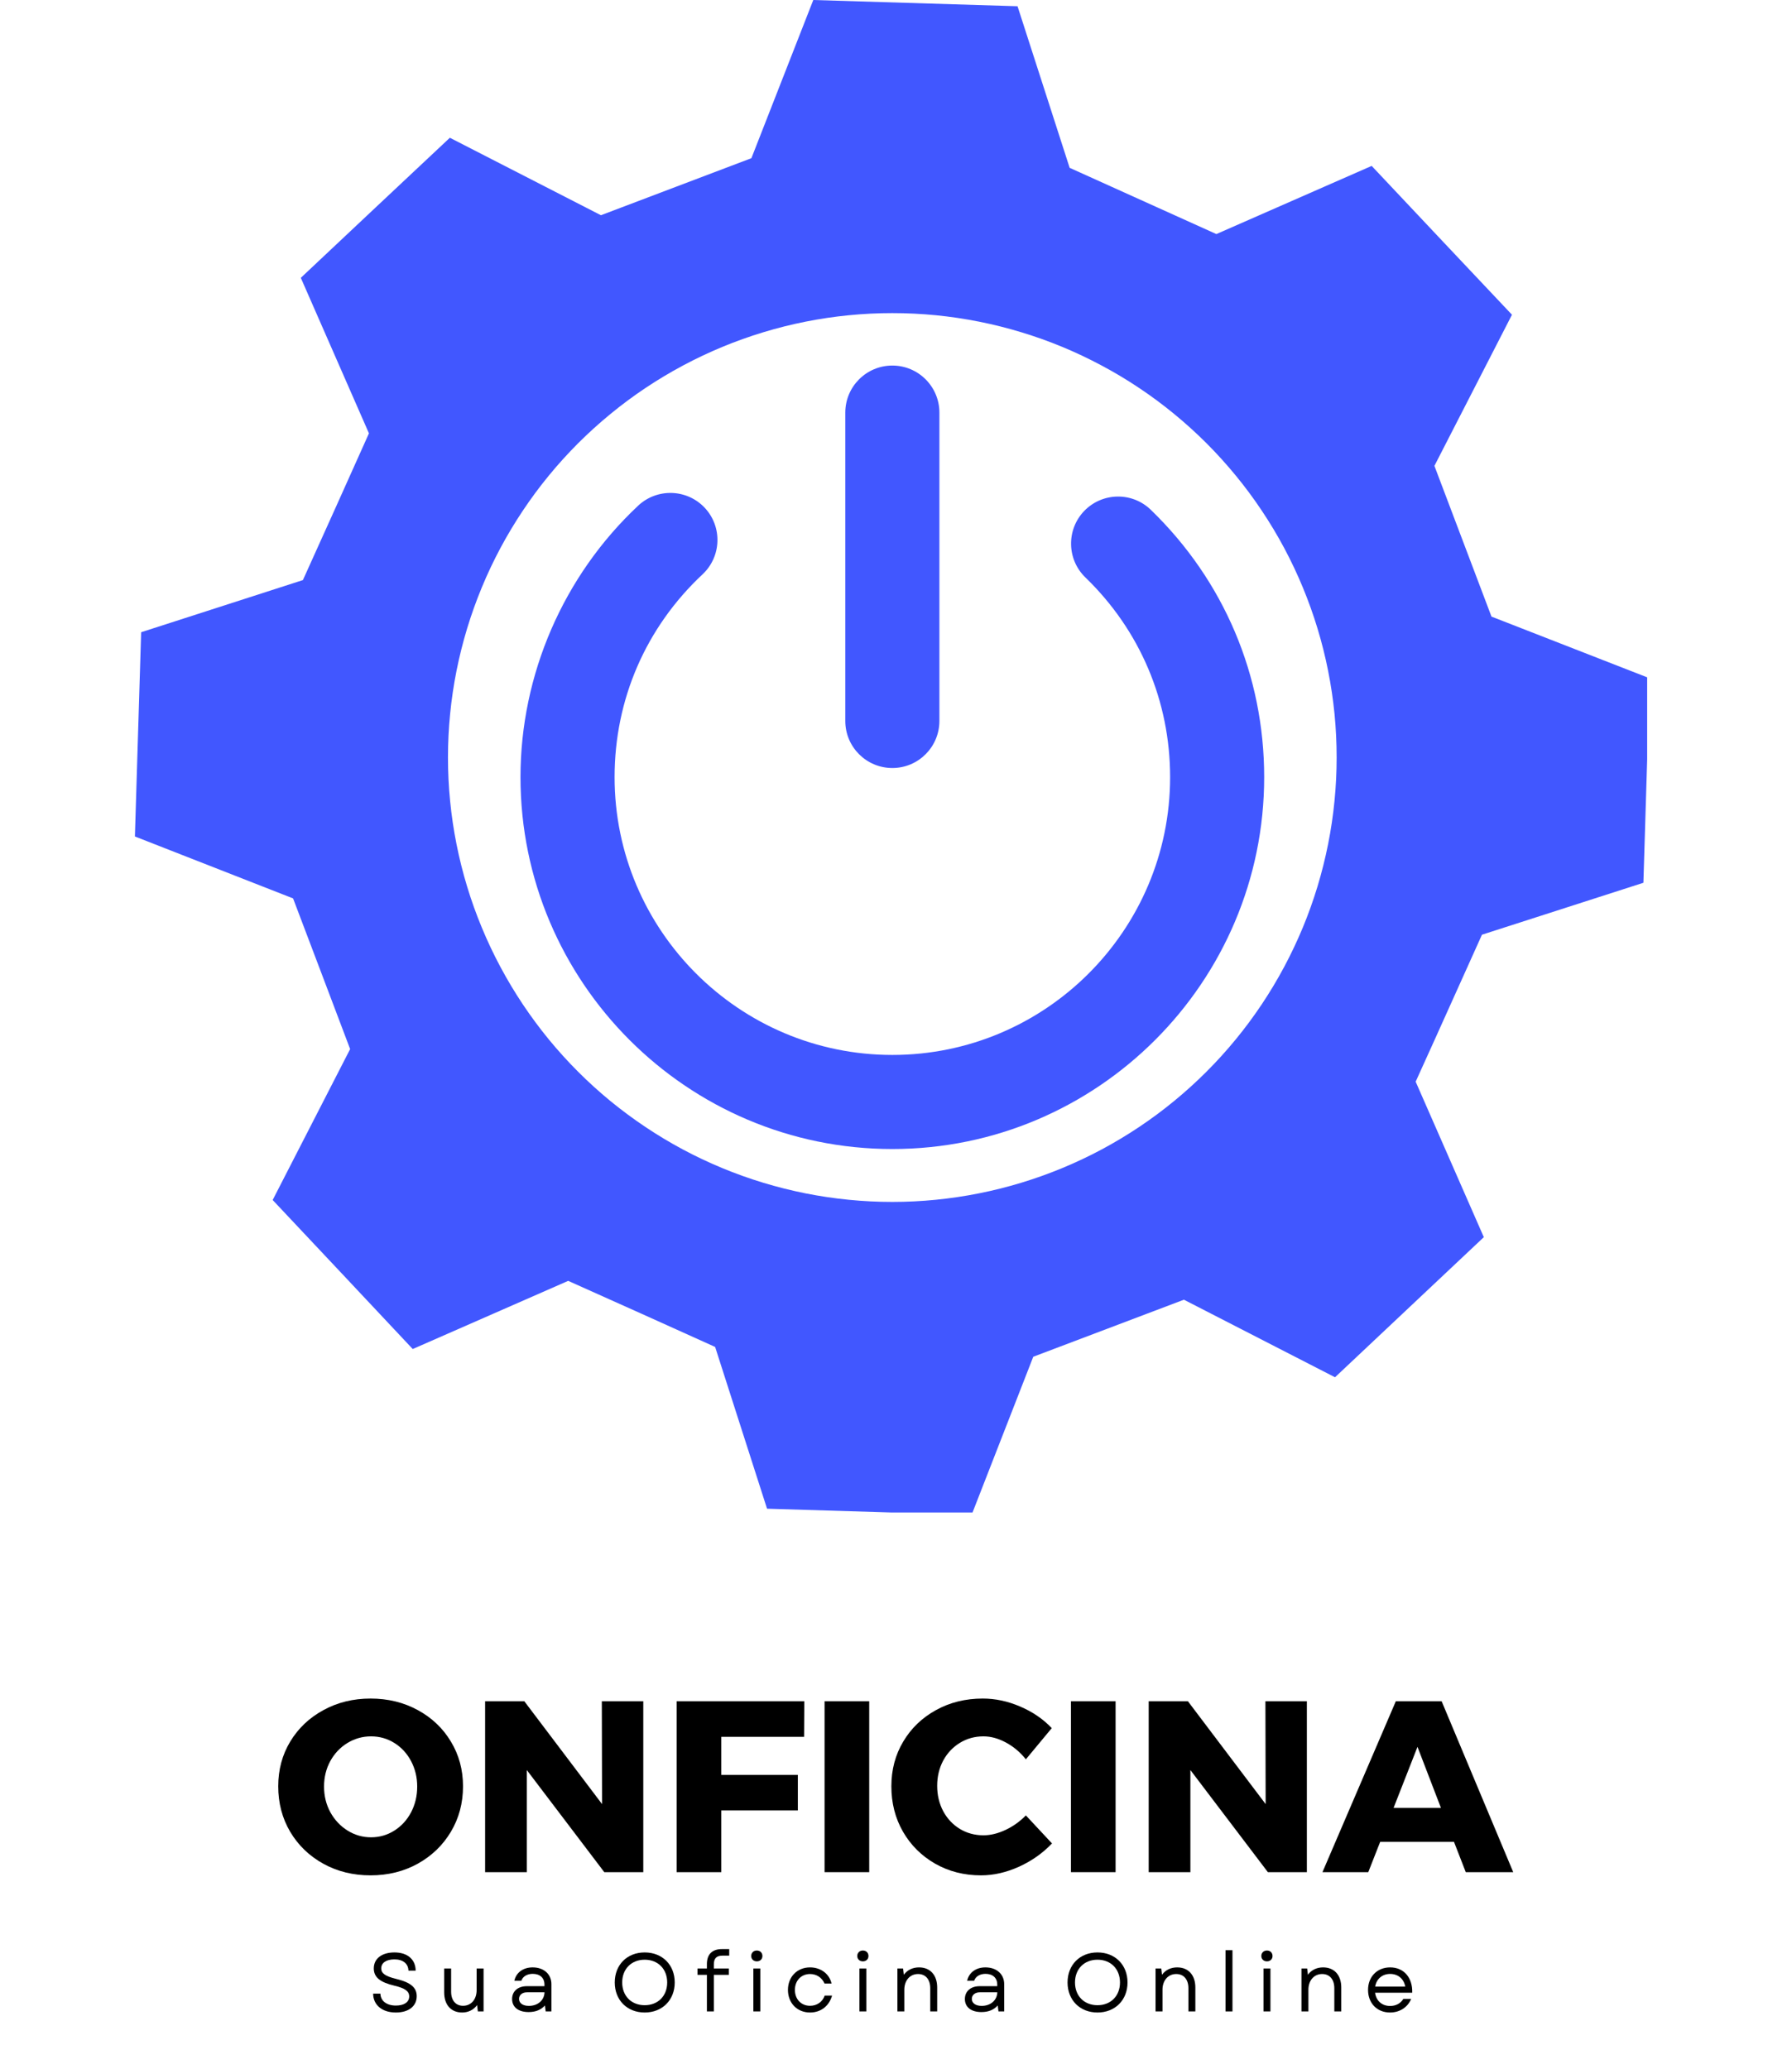 <svg xmlns="http://www.w3.org/2000/svg" xmlns:xlink="http://www.w3.org/1999/xlink" width="317" zoomAndPan="magnify" viewBox="0 0 237.75 274.5" height="366" preserveAspectRatio="xMidYMid meet" version="1.0"><defs><g/><clipPath id="ab00aa8884"><path d="M 17.898 0 L 218.535 0 L 218.535 200.633 L 17.898 200.633 Z M 17.898 0 " clip-rule="nonzero"/></clipPath><clipPath id="0bab1785d7"><path d="M 69 65 L 167.766 65 L 167.766 152.555 L 69 152.555 Z M 69 65 " clip-rule="nonzero"/></clipPath><clipPath id="1a5176fcca"><path d="M 112 48.492 L 125 48.492 L 125 102 L 112 102 Z M 112 48.492 " clip-rule="nonzero"/></clipPath></defs><g clip-path="url(#ab00aa8884)"><path fill="#4157ff" d="M 218.035 117.102 C 218.449 103.547 218.449 103.523 218.863 89.977 L 197.879 81.793 C 194.852 73.801 193.336 69.789 190.309 61.797 L 200.598 41.75 C 191.305 31.906 191.277 31.883 181.984 22.008 L 161.379 31.051 L 141.914 22.262 L 135 0.828 L 107.902 0 L 99.691 20.984 C 91.727 24.012 87.688 25.523 79.727 28.551 L 59.684 18.273 C 49.809 27.539 49.781 27.57 39.91 36.855 L 48.949 57.484 C 45.469 65.254 43.699 69.184 40.188 76.949 L 18.727 83.867 C 18.312 97.414 18.312 97.438 17.898 110.961 L 38.883 119.176 C 41.91 127.137 43.426 131.172 46.453 139.164 L 36.176 159.184 C 45.469 169.055 45.492 169.086 54.758 178.953 L 75.383 169.91 C 83.184 173.398 87.109 175.164 94.879 178.676 L 101.766 200.133 L 128.902 200.961 L 137.086 179.977 C 145.078 176.949 149.082 175.438 157.074 172.41 L 177.121 182.699 L 196.863 164.113 L 187.82 143.488 C 191.355 135.719 193.105 131.762 196.617 123.992 Z M 118.383 159.438 C 116.449 159.438 114.523 159.344 112.602 159.152 C 110.68 158.965 108.773 158.68 106.879 158.305 C 104.988 157.926 103.117 157.457 101.27 156.898 C 99.422 156.336 97.605 155.688 95.824 154.949 C 94.039 154.211 92.297 153.387 90.594 152.477 C 88.891 151.566 87.238 150.574 85.633 149.5 C 84.027 148.426 82.477 147.277 80.984 146.055 C 79.492 144.828 78.062 143.535 76.699 142.168 C 75.332 140.805 74.039 139.375 72.812 137.883 C 71.59 136.391 70.441 134.84 69.367 133.234 C 68.297 131.629 67.305 129.977 66.395 128.273 C 65.484 126.57 64.66 124.828 63.922 123.043 C 63.184 121.262 62.531 119.445 61.973 117.598 C 61.41 115.75 60.945 113.879 60.566 111.984 C 60.191 110.09 59.906 108.184 59.719 106.262 C 59.527 104.34 59.434 102.414 59.434 100.484 C 59.434 98.555 59.527 96.629 59.719 94.707 C 59.906 92.785 60.191 90.879 60.566 88.984 C 60.945 87.09 61.414 85.219 61.973 83.371 C 62.535 81.523 63.184 79.711 63.922 77.926 C 64.66 76.141 65.484 74.398 66.395 72.695 C 67.305 70.992 68.297 69.34 69.371 67.734 C 70.441 66.129 71.59 64.578 72.816 63.086 C 74.039 61.594 75.336 60.168 76.699 58.801 C 78.066 57.438 79.496 56.141 80.988 54.918 C 82.48 53.691 84.027 52.543 85.633 51.469 C 87.238 50.398 88.895 49.406 90.598 48.496 C 92.297 47.586 94.043 46.762 95.824 46.023 C 97.609 45.285 99.426 44.633 101.273 44.074 C 103.121 43.512 104.992 43.043 106.883 42.668 C 108.777 42.289 110.684 42.008 112.605 41.82 C 114.527 41.629 116.453 41.535 118.383 41.535 C 120.316 41.535 122.242 41.629 124.164 41.816 C 126.082 42.008 127.992 42.289 129.887 42.668 C 131.777 43.043 133.648 43.512 135.496 44.074 C 137.344 44.633 139.16 45.281 140.945 46.02 C 142.727 46.758 144.469 47.586 146.172 48.496 C 147.875 49.402 149.531 50.395 151.137 51.469 C 152.742 52.539 154.289 53.688 155.781 54.914 C 157.273 56.137 158.703 57.434 160.07 58.797 C 161.434 60.164 162.73 61.594 163.953 63.086 C 165.18 64.578 166.328 66.125 167.398 67.73 C 168.473 69.336 169.465 70.992 170.375 72.691 C 171.285 74.395 172.109 76.141 172.848 77.922 C 173.586 79.707 174.238 81.523 174.797 83.367 C 175.359 85.215 175.828 87.086 176.203 88.98 C 176.582 90.875 176.863 92.781 177.055 94.703 C 177.242 96.625 177.336 98.551 177.336 100.48 C 177.336 102.41 177.242 104.336 177.051 106.258 C 176.863 108.18 176.578 110.09 176.203 111.98 C 175.824 113.875 175.355 115.746 174.797 117.594 C 174.234 119.441 173.586 121.258 172.848 123.039 C 172.105 124.824 171.281 126.566 170.371 128.27 C 169.461 129.973 168.469 131.625 167.398 133.23 C 166.324 134.836 165.176 136.387 163.949 137.879 C 162.727 139.371 161.43 140.801 160.066 142.164 C 158.699 143.531 157.27 144.824 155.777 146.051 C 154.285 147.277 152.738 148.426 151.133 149.496 C 149.527 150.57 147.871 151.562 146.172 152.473 C 144.469 153.383 142.723 154.207 140.941 154.945 C 139.156 155.684 137.34 156.336 135.492 156.895 C 133.645 157.457 131.777 157.926 129.883 158.301 C 127.988 158.68 126.082 158.961 124.16 159.152 C 122.238 159.344 120.312 159.438 118.383 159.438 Z M 118.383 159.438 " fill-opacity="1" fill-rule="nonzero"/></g><g clip-path="url(#0bab1785d7)"><path fill="#4157ff" d="M 118.391 152.422 C 91.188 152.422 69.055 130.289 69.055 103.09 C 69.055 89.492 74.75 76.367 84.676 67.07 C 87.199 64.719 91.145 64.852 93.504 67.363 C 95.855 69.879 95.727 73.828 93.211 76.184 C 85.684 83.23 81.539 92.785 81.539 103.09 C 81.539 123.41 98.066 139.941 118.391 139.941 C 138.711 139.941 155.242 123.41 155.242 103.09 C 155.242 93.016 151.25 83.605 144 76.598 C 141.527 74.203 141.461 70.25 143.855 67.77 C 146.25 65.301 150.199 65.223 152.68 67.625 C 162.379 77.008 167.723 89.605 167.723 103.09 C 167.723 130.289 145.594 152.422 118.391 152.422 Z M 118.391 152.422 " fill-opacity="1" fill-rule="nonzero"/></g><g clip-path="url(#1a5176fcca)"><path fill="#4157ff" d="M 118.391 101.879 C 114.941 101.879 112.148 99.086 112.148 95.641 L 112.148 54.734 C 112.148 51.289 114.941 48.492 118.391 48.492 C 121.84 48.492 124.633 51.289 124.633 54.734 L 124.633 95.641 C 124.629 99.086 121.84 101.879 118.391 101.879 Z M 118.391 101.879 " fill-opacity="1" fill-rule="nonzero"/></g><g fill="#000000" fill-opacity="1"><g transform="translate(36.163, 248.349)"><g><path d="M 13 -23.031 C 15.312 -23.031 17.398 -22.52 19.266 -21.5 C 21.129 -20.488 22.594 -19.098 23.656 -17.328 C 24.727 -15.566 25.266 -13.586 25.266 -11.391 C 25.266 -9.16 24.727 -7.148 23.656 -5.359 C 22.594 -3.578 21.129 -2.164 19.266 -1.125 C 17.398 -0.094 15.312 0.422 13 0.422 C 10.695 0.422 8.613 -0.086 6.75 -1.109 C 4.883 -2.141 3.414 -3.551 2.344 -5.344 C 1.281 -7.145 0.75 -9.16 0.75 -11.391 C 0.75 -13.586 1.281 -15.566 2.344 -17.328 C 3.414 -19.098 4.883 -20.488 6.75 -21.5 C 8.613 -22.52 10.695 -23.031 13 -23.031 Z M 13.062 -18.016 C 11.945 -18.016 10.906 -17.723 9.938 -17.141 C 8.977 -16.555 8.219 -15.754 7.656 -14.734 C 7.102 -13.711 6.828 -12.586 6.828 -11.359 C 6.828 -10.109 7.109 -8.969 7.672 -7.938 C 8.242 -6.914 9.004 -6.109 9.953 -5.516 C 10.91 -4.922 11.945 -4.625 13.062 -4.625 C 14.188 -4.625 15.219 -4.922 16.156 -5.516 C 17.094 -6.109 17.832 -6.914 18.375 -7.938 C 18.914 -8.969 19.188 -10.109 19.188 -11.359 C 19.188 -12.586 18.914 -13.711 18.375 -14.734 C 17.832 -15.754 17.094 -16.555 16.156 -17.141 C 15.219 -17.723 14.188 -18.016 13.062 -18.016 Z M 13.062 -18.016 "/></g></g></g><g fill="#000000" fill-opacity="1"><g transform="translate(62.158, 248.349)"><g><path d="M 17.719 -9.031 L 17.688 -22.672 L 23.188 -22.672 L 23.188 0 L 18.016 0 L 7.734 -13.547 L 7.734 0 L 2.203 0 L 2.203 -22.672 L 7.406 -22.672 Z M 17.719 -9.031 "/></g></g></g><g fill="#000000" fill-opacity="1"><g transform="translate(87.571, 248.349)"><g><path d="M 2.203 0 L 2.203 -22.672 L 19.141 -22.672 L 19.109 -17.953 L 8.125 -17.953 L 8.125 -12.906 L 18.281 -12.906 L 18.281 -8.188 L 8.125 -8.188 L 8.125 0 Z M 2.203 0 "/></g></g></g><g fill="#000000" fill-opacity="1"><g transform="translate(107.196, 248.349)"><g><path d="M 2.203 0 L 2.203 -22.672 L 8.125 -22.672 L 8.125 0 Z M 2.203 0 "/></g></g></g><g fill="#000000" fill-opacity="1"><g transform="translate(117.51, 248.349)"><g><path d="M 18.594 -14.969 C 17.863 -15.895 16.988 -16.633 15.969 -17.188 C 14.957 -17.738 13.957 -18.016 12.969 -18.016 C 11.82 -18.016 10.781 -17.727 9.844 -17.156 C 8.906 -16.582 8.164 -15.797 7.625 -14.797 C 7.094 -13.797 6.828 -12.68 6.828 -11.453 C 6.828 -10.223 7.094 -9.102 7.625 -8.094 C 8.164 -7.094 8.906 -6.305 9.844 -5.734 C 10.781 -5.172 11.82 -4.891 12.969 -4.891 C 13.895 -4.891 14.863 -5.125 15.875 -5.594 C 16.895 -6.07 17.801 -6.719 18.594 -7.531 L 22.062 -3.812 C 20.832 -2.52 19.367 -1.488 17.672 -0.719 C 15.984 0.039 14.305 0.422 12.641 0.422 C 10.398 0.422 8.375 -0.094 6.562 -1.125 C 4.75 -2.164 3.328 -3.578 2.297 -5.359 C 1.266 -7.148 0.75 -9.16 0.75 -11.391 C 0.75 -13.586 1.273 -15.566 2.328 -17.328 C 3.379 -19.098 4.828 -20.488 6.672 -21.5 C 8.516 -22.52 10.582 -23.031 12.875 -23.031 C 14.551 -23.031 16.207 -22.676 17.844 -21.969 C 19.488 -21.27 20.883 -20.316 22.031 -19.109 Z M 18.594 -14.969 "/></g></g></g><g fill="#000000" fill-opacity="1"><g transform="translate(139.884, 248.349)"><g><path d="M 2.203 0 L 2.203 -22.672 L 8.125 -22.672 L 8.125 0 Z M 2.203 0 "/></g></g></g><g fill="#000000" fill-opacity="1"><g transform="translate(150.198, 248.349)"><g><path d="M 17.719 -9.031 L 17.688 -22.672 L 23.188 -22.672 L 23.188 0 L 18.016 0 L 7.734 -13.547 L 7.734 0 L 2.203 0 L 2.203 -22.672 L 7.406 -22.672 Z M 17.719 -9.031 "/></g></g></g><g fill="#000000" fill-opacity="1"><g transform="translate(175.61, 248.349)"><g><path d="M 25.156 0 L 18.859 0 L 17.297 -4.016 L 7.5 -4.016 L 5.922 0 L -0.156 0 L 9.578 -22.672 L 15.656 -22.672 Z M 12.453 -16.625 L 9.281 -8.531 L 15.562 -8.531 Z M 12.453 -16.625 "/></g></g></g><g fill="#000000" fill-opacity="1"><g transform="translate(48.846, 266.82)"><g><path d="M 3.676 0.145 C 5.355 0.145 6.441 -0.68 6.441 -2.02 C 6.441 -3.148 5.684 -3.832 3.719 -4.312 C 2.227 -4.676 1.734 -5.07 1.734 -5.707 C 1.734 -6.441 2.391 -6.902 3.488 -6.902 C 4.621 -6.902 5.324 -6.332 5.344 -5.41 L 6.301 -5.41 C 6.289 -6.902 5.215 -7.824 3.488 -7.824 C 1.812 -7.824 0.746 -7.004 0.746 -5.707 C 0.746 -4.523 1.59 -3.863 3.48 -3.414 C 4.863 -3.082 5.445 -2.699 5.445 -1.988 C 5.445 -1.23 4.762 -0.777 3.676 -0.777 C 2.48 -0.777 1.645 -1.371 1.625 -2.359 L 0.66 -2.359 C 0.668 -0.855 1.844 0.145 3.676 0.145 Z M 3.676 0.145 "/></g></g></g><g fill="#000000" fill-opacity="1"><g transform="translate(58.02, 266.82)"><g><path d="M 3.293 0.145 C 4.051 0.145 4.785 -0.164 5.277 -0.836 L 5.379 0 L 6.137 0 L 6.137 -5.695 L 5.215 -5.695 L 5.215 -2.82 C 5.215 -1.582 4.477 -0.746 3.414 -0.746 C 2.438 -0.746 1.832 -1.469 1.832 -2.613 L 1.832 -5.695 L 0.91 -5.695 L 0.91 -2.523 C 0.91 -0.898 1.801 0.145 3.293 0.145 Z M 3.293 0.145 "/></g></g></g><g fill="#000000" fill-opacity="1"><g transform="translate(67.25, 266.82)"><g><path d="M 2.887 0.086 C 3.809 0.086 4.531 -0.207 5.047 -0.789 L 5.148 0 L 5.906 0 L 5.906 -3.621 C 5.906 -4.938 4.906 -5.84 3.414 -5.84 C 2.172 -5.84 1.238 -5.168 0.988 -4.07 L 1.922 -4.07 C 2.105 -4.633 2.688 -4.984 3.426 -4.984 C 4.391 -4.984 4.984 -4.445 4.984 -3.555 L 4.984 -3.348 L 2.656 -3.348 C 1.469 -3.348 0.691 -2.68 0.691 -1.645 C 0.691 -0.57 1.516 0.086 2.887 0.086 Z M 1.613 -1.656 C 1.613 -2.195 2.051 -2.535 2.688 -2.535 L 4.992 -2.535 C 4.961 -1.48 4.105 -0.734 2.918 -0.734 C 2.117 -0.734 1.613 -1.098 1.613 -1.656 Z M 1.613 -1.656 "/></g></g></g><g fill="#000000" fill-opacity="1"><g transform="translate(76.128, 266.82)"><g/></g></g><g fill="#000000" fill-opacity="1"><g transform="translate(80.924, 266.82)"><g><path d="M 4.609 0.145 C 6.945 0.145 8.594 -1.504 8.594 -3.84 C 8.594 -6.18 6.945 -7.824 4.609 -7.824 C 2.273 -7.824 0.637 -6.18 0.637 -3.84 C 0.637 -1.504 2.273 0.145 4.609 0.145 Z M 1.625 -3.84 C 1.625 -5.629 2.844 -6.859 4.609 -6.859 C 6.375 -6.859 7.594 -5.629 7.594 -3.84 C 7.594 -2.051 6.375 -0.824 4.609 -0.824 C 2.844 -0.824 1.625 -2.051 1.625 -3.84 Z M 1.625 -3.84 "/></g></g></g><g fill="#000000" fill-opacity="1"><g transform="translate(92.216, 266.82)"><g><path d="M 1.57 -6.277 L 1.57 -5.695 L 0.328 -5.695 L 0.328 -4.852 L 1.57 -4.852 L 1.57 0 L 2.492 0 L 2.492 -4.852 L 4.477 -4.852 L 4.477 -5.695 L 2.492 -5.695 L 2.492 -6.223 C 2.492 -7.047 2.844 -7.398 3.645 -7.398 L 4.531 -7.398 L 4.531 -8.266 L 3.555 -8.266 C 2.273 -8.266 1.57 -7.574 1.57 -6.277 Z M 1.57 -6.277 "/></g></g></g><g fill="#000000" fill-opacity="1"><g transform="translate(98.932, 266.82)"><g><path d="M 1.02 0 L 1.941 0 L 1.941 -5.695 L 1.02 -5.695 Z M 0.734 -7.352 C 0.734 -6.945 1.031 -6.641 1.48 -6.641 C 1.93 -6.641 2.219 -6.945 2.219 -7.352 C 2.219 -7.77 1.93 -8.078 1.48 -8.078 C 1.031 -8.078 0.734 -7.77 0.734 -7.352 Z M 0.734 -7.352 "/></g></g></g><g fill="#000000" fill-opacity="1"><g transform="translate(103.97, 266.82)"><g><path d="M 3.5 0.145 C 4.93 0.145 6.035 -0.715 6.422 -2.098 L 5.445 -2.098 C 5.16 -1.273 4.422 -0.746 3.5 -0.746 C 2.328 -0.746 1.492 -1.613 1.492 -2.852 C 1.492 -4.082 2.328 -4.961 3.5 -4.961 C 4.367 -4.961 5.082 -4.488 5.422 -3.699 L 6.355 -3.699 C 6.07 -4.984 4.918 -5.84 3.5 -5.84 C 1.789 -5.84 0.57 -4.586 0.57 -2.852 C 0.57 -1.109 1.789 0.145 3.5 0.145 Z M 3.5 0.145 "/></g></g></g><g fill="#000000" fill-opacity="1"><g transform="translate(113.002, 266.82)"><g><path d="M 1.02 0 L 1.941 0 L 1.941 -5.695 L 1.02 -5.695 Z M 0.734 -7.352 C 0.734 -6.945 1.031 -6.641 1.48 -6.641 C 1.93 -6.641 2.219 -6.945 2.219 -7.352 C 2.219 -7.77 1.93 -8.078 1.48 -8.078 C 1.031 -8.078 0.734 -7.77 0.734 -7.352 Z M 0.734 -7.352 "/></g></g></g><g fill="#000000" fill-opacity="1"><g transform="translate(118.039, 266.82)"><g><path d="M 1.02 0 L 1.941 0 L 1.941 -2.875 C 1.941 -4.125 2.699 -4.961 3.766 -4.961 C 4.762 -4.961 5.379 -4.238 5.379 -3.082 L 5.379 0 L 6.301 0 L 6.301 -3.172 C 6.301 -4.797 5.398 -5.84 3.887 -5.84 C 3.117 -5.84 2.371 -5.543 1.875 -4.863 L 1.777 -5.695 L 1.02 -5.695 Z M 1.02 0 "/></g></g></g><g fill="#000000" fill-opacity="1"><g transform="translate(127.323, 266.82)"><g><path d="M 2.887 0.086 C 3.809 0.086 4.531 -0.207 5.047 -0.789 L 5.148 0 L 5.906 0 L 5.906 -3.621 C 5.906 -4.938 4.906 -5.84 3.414 -5.84 C 2.172 -5.84 1.238 -5.168 0.988 -4.07 L 1.922 -4.07 C 2.105 -4.633 2.688 -4.984 3.426 -4.984 C 4.391 -4.984 4.984 -4.445 4.984 -3.555 L 4.984 -3.348 L 2.656 -3.348 C 1.469 -3.348 0.691 -2.68 0.691 -1.645 C 0.691 -0.57 1.516 0.086 2.887 0.086 Z M 1.613 -1.656 C 1.613 -2.195 2.051 -2.535 2.688 -2.535 L 4.992 -2.535 C 4.961 -1.48 4.105 -0.734 2.918 -0.734 C 2.117 -0.734 1.613 -1.098 1.613 -1.656 Z M 1.613 -1.656 "/></g></g></g><g fill="#000000" fill-opacity="1"><g transform="translate(136.201, 266.82)"><g/></g></g><g fill="#000000" fill-opacity="1"><g transform="translate(140.998, 266.82)"><g><path d="M 4.609 0.145 C 6.945 0.145 8.594 -1.504 8.594 -3.84 C 8.594 -6.18 6.945 -7.824 4.609 -7.824 C 2.273 -7.824 0.637 -6.18 0.637 -3.84 C 0.637 -1.504 2.273 0.145 4.609 0.145 Z M 1.625 -3.84 C 1.625 -5.629 2.844 -6.859 4.609 -6.859 C 6.375 -6.859 7.594 -5.629 7.594 -3.84 C 7.594 -2.051 6.375 -0.824 4.609 -0.824 C 2.844 -0.824 1.625 -2.051 1.625 -3.84 Z M 1.625 -3.84 "/></g></g></g><g fill="#000000" fill-opacity="1"><g transform="translate(152.29, 266.82)"><g><path d="M 1.02 0 L 1.941 0 L 1.941 -2.875 C 1.941 -4.125 2.699 -4.961 3.766 -4.961 C 4.762 -4.961 5.379 -4.238 5.379 -3.082 L 5.379 0 L 6.301 0 L 6.301 -3.172 C 6.301 -4.797 5.398 -5.84 3.887 -5.84 C 3.117 -5.84 2.371 -5.543 1.875 -4.863 L 1.777 -5.695 L 1.02 -5.695 Z M 1.02 0 "/></g></g></g><g fill="#000000" fill-opacity="1"><g transform="translate(161.574, 266.82)"><g><path d="M 1.02 0 L 1.941 0 L 1.941 -8.121 L 1.02 -8.121 Z M 1.02 0 "/></g></g></g><g fill="#000000" fill-opacity="1"><g transform="translate(166.611, 266.82)"><g><path d="M 1.02 0 L 1.941 0 L 1.941 -5.695 L 1.02 -5.695 Z M 0.734 -7.352 C 0.734 -6.945 1.031 -6.641 1.48 -6.641 C 1.93 -6.641 2.219 -6.945 2.219 -7.352 C 2.219 -7.77 1.93 -8.078 1.48 -8.078 C 1.031 -8.078 0.734 -7.77 0.734 -7.352 Z M 0.734 -7.352 "/></g></g></g><g fill="#000000" fill-opacity="1"><g transform="translate(171.649, 266.82)"><g><path d="M 1.02 0 L 1.941 0 L 1.941 -2.875 C 1.941 -4.125 2.699 -4.961 3.766 -4.961 C 4.762 -4.961 5.379 -4.238 5.379 -3.082 L 5.379 0 L 6.301 0 L 6.301 -3.172 C 6.301 -4.797 5.398 -5.84 3.887 -5.84 C 3.117 -5.84 2.371 -5.543 1.875 -4.863 L 1.777 -5.695 L 1.02 -5.695 Z M 1.02 0 "/></g></g></g><g fill="#000000" fill-opacity="1"><g transform="translate(180.933, 266.82)"><g><path d="M 3.488 0.145 C 4.773 0.145 5.828 -0.547 6.289 -1.656 L 5.246 -1.656 C 4.895 -1.055 4.246 -0.723 3.5 -0.723 C 2.414 -0.723 1.645 -1.406 1.504 -2.48 L 6.43 -2.48 C 6.496 -4.469 5.324 -5.84 3.5 -5.84 C 1.777 -5.84 0.57 -4.609 0.57 -2.852 C 0.57 -1.086 1.766 0.145 3.488 0.145 Z M 1.516 -3.293 C 1.68 -4.301 2.449 -4.973 3.5 -4.973 C 4.543 -4.973 5.312 -4.336 5.508 -3.293 Z M 1.516 -3.293 "/></g></g></g></svg>